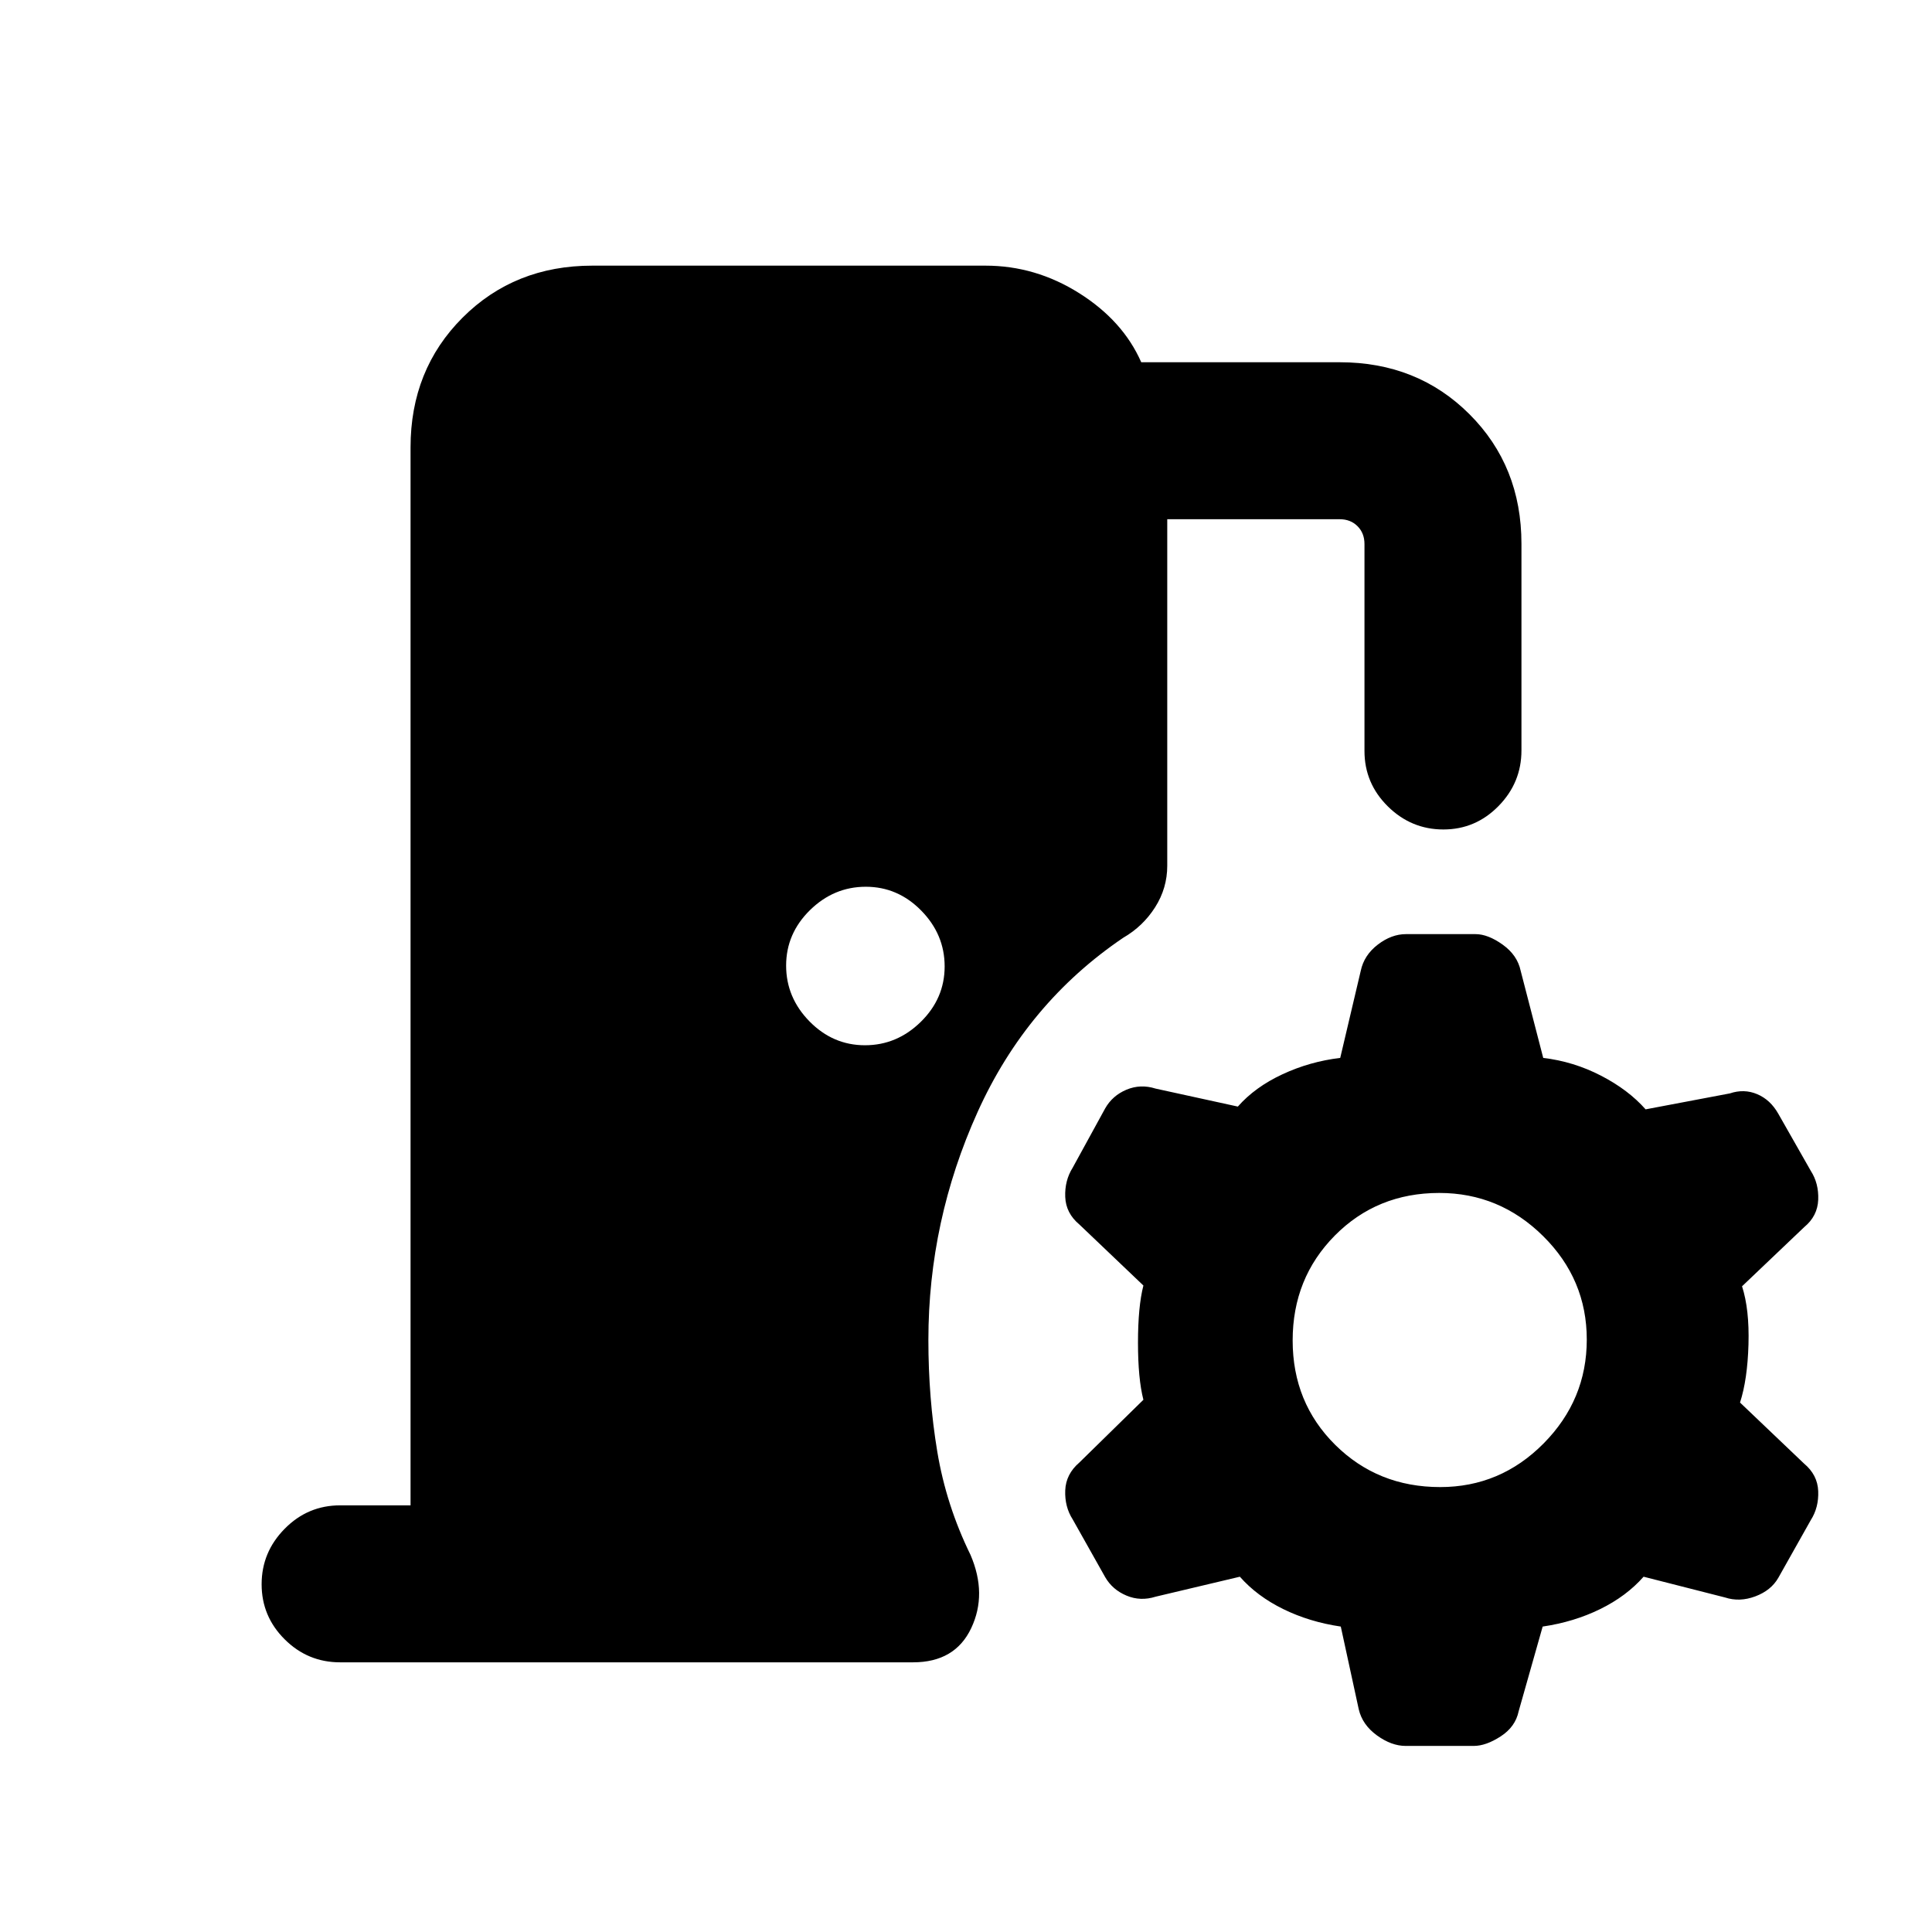 <svg xmlns="http://www.w3.org/2000/svg" height="20" viewBox="0 -960 960 960" width="20"><path d="M169-134q-16.07 0-27.53-11.41Q130-156.81 130-172.79q0-15.98 11.47-27.59Q152.93-212 169-212h35v-525.69q0-38.62 25.84-64.47Q255.69-828 294.31-828h195.38q24.85 0 46.58 13.69Q558-800.61 567.08-780h98.61q38.62 0 64.47 25.81Q756-728.38 756-689.8v102.68q0 16.04-11.41 27.66-11.4 11.62-27.38 11.62-15.98 0-27.6-11.47Q678-570.78 678-586.84v-102.85q0-5.39-3.46-8.85t-8.85-3.46H580v172.16q0 11.18-6.04 20.67-6.04 9.48-15.82 15.13-47.91 32.43-72.37 86.58-24.46 54.15-24.46 113.31 0 28.84 4.42 55.46 4.43 26.61 16.5 51.28 8.39 19.49.35 36.45Q474.54-134 453.69-134H169Zm260.79-306.62q15.9 0 27.75-11.63 11.85-11.64 11.85-27.54 0-15.9-11.64-27.75-11.64-11.84-27.54-11.84-15.9 0-27.75 11.63-11.84 11.64-11.84 27.54 0 15.9 11.63 27.75 11.64 11.84 27.54 11.84Zm268.7 348.16q-7.1 0-14.32-5.25-7.22-5.24-9.02-12.98l-8.92-41.08q-15.57-2.29-28.59-8.69-13.02-6.39-21.56-16.08l-41.85 9.92q-7.53 2.39-14.49-.54-6.97-2.92-10.59-9.18L533-205.05q-4-6.26-3.69-14.37.31-8.12 7.04-13.88l31.8-31.16q-2.69-10.46-2.69-28.39 0-17.92 2.69-28.38l-31.8-30.31q-6.73-5.61-7.04-13.73-.31-8.12 3.69-14.49l16.15-29.48q3.62-6.37 10.59-9.3 6.96-2.92 14.49-.54l40.85 8.93q8.54-9.7 22.15-16.04 13.62-6.35 28.72-8.14l10.2-43.28q1.62-7.74 8.43-12.99 6.81-5.24 14.04-5.24h34.53q6.23 0 13.54 5.24 7.31 5.25 8.92 12.99l11.21 43.28q15.1 1.79 28.72 8.83 13.61 7.04 22.15 16.73l41.85-7.92q7.06-2.39 13.59.37 6.54 2.76 10.48 9.71l16.16 28.4q4 6.21 3.69 14.32-.31 8.12-6.91 13.59l-30.94 29.45q3.7 11.46 3.2 28.89-.5 17.42-4.2 28.88l31.8 30.31q6.74 5.62 7.05 13.73.31 8.12-3.69 14.37l-16.16 28.72q-3.61 6.26-11.42 9.18-7.81 2.92-15.04.54l-40.46-10.31q-8.54 9.69-21.56 16.08-13.03 6.4-28.59 8.69l-11.93 42.08q-1.61 7.74-8.92 12.48-7.31 4.75-13.41 4.75h-33.79Zm17.11-128.62q29.94 0 51.4-21.67 21.46-21.68 21.46-51.62 0-29.94-21.67-51.4-21.68-21.46-51.62-21.46-30.94 0-51.9 21.17-20.96 21.18-20.96 52.12 0 30.94 21.17 51.9 21.18 20.96 52.12 20.96Z"/></svg>